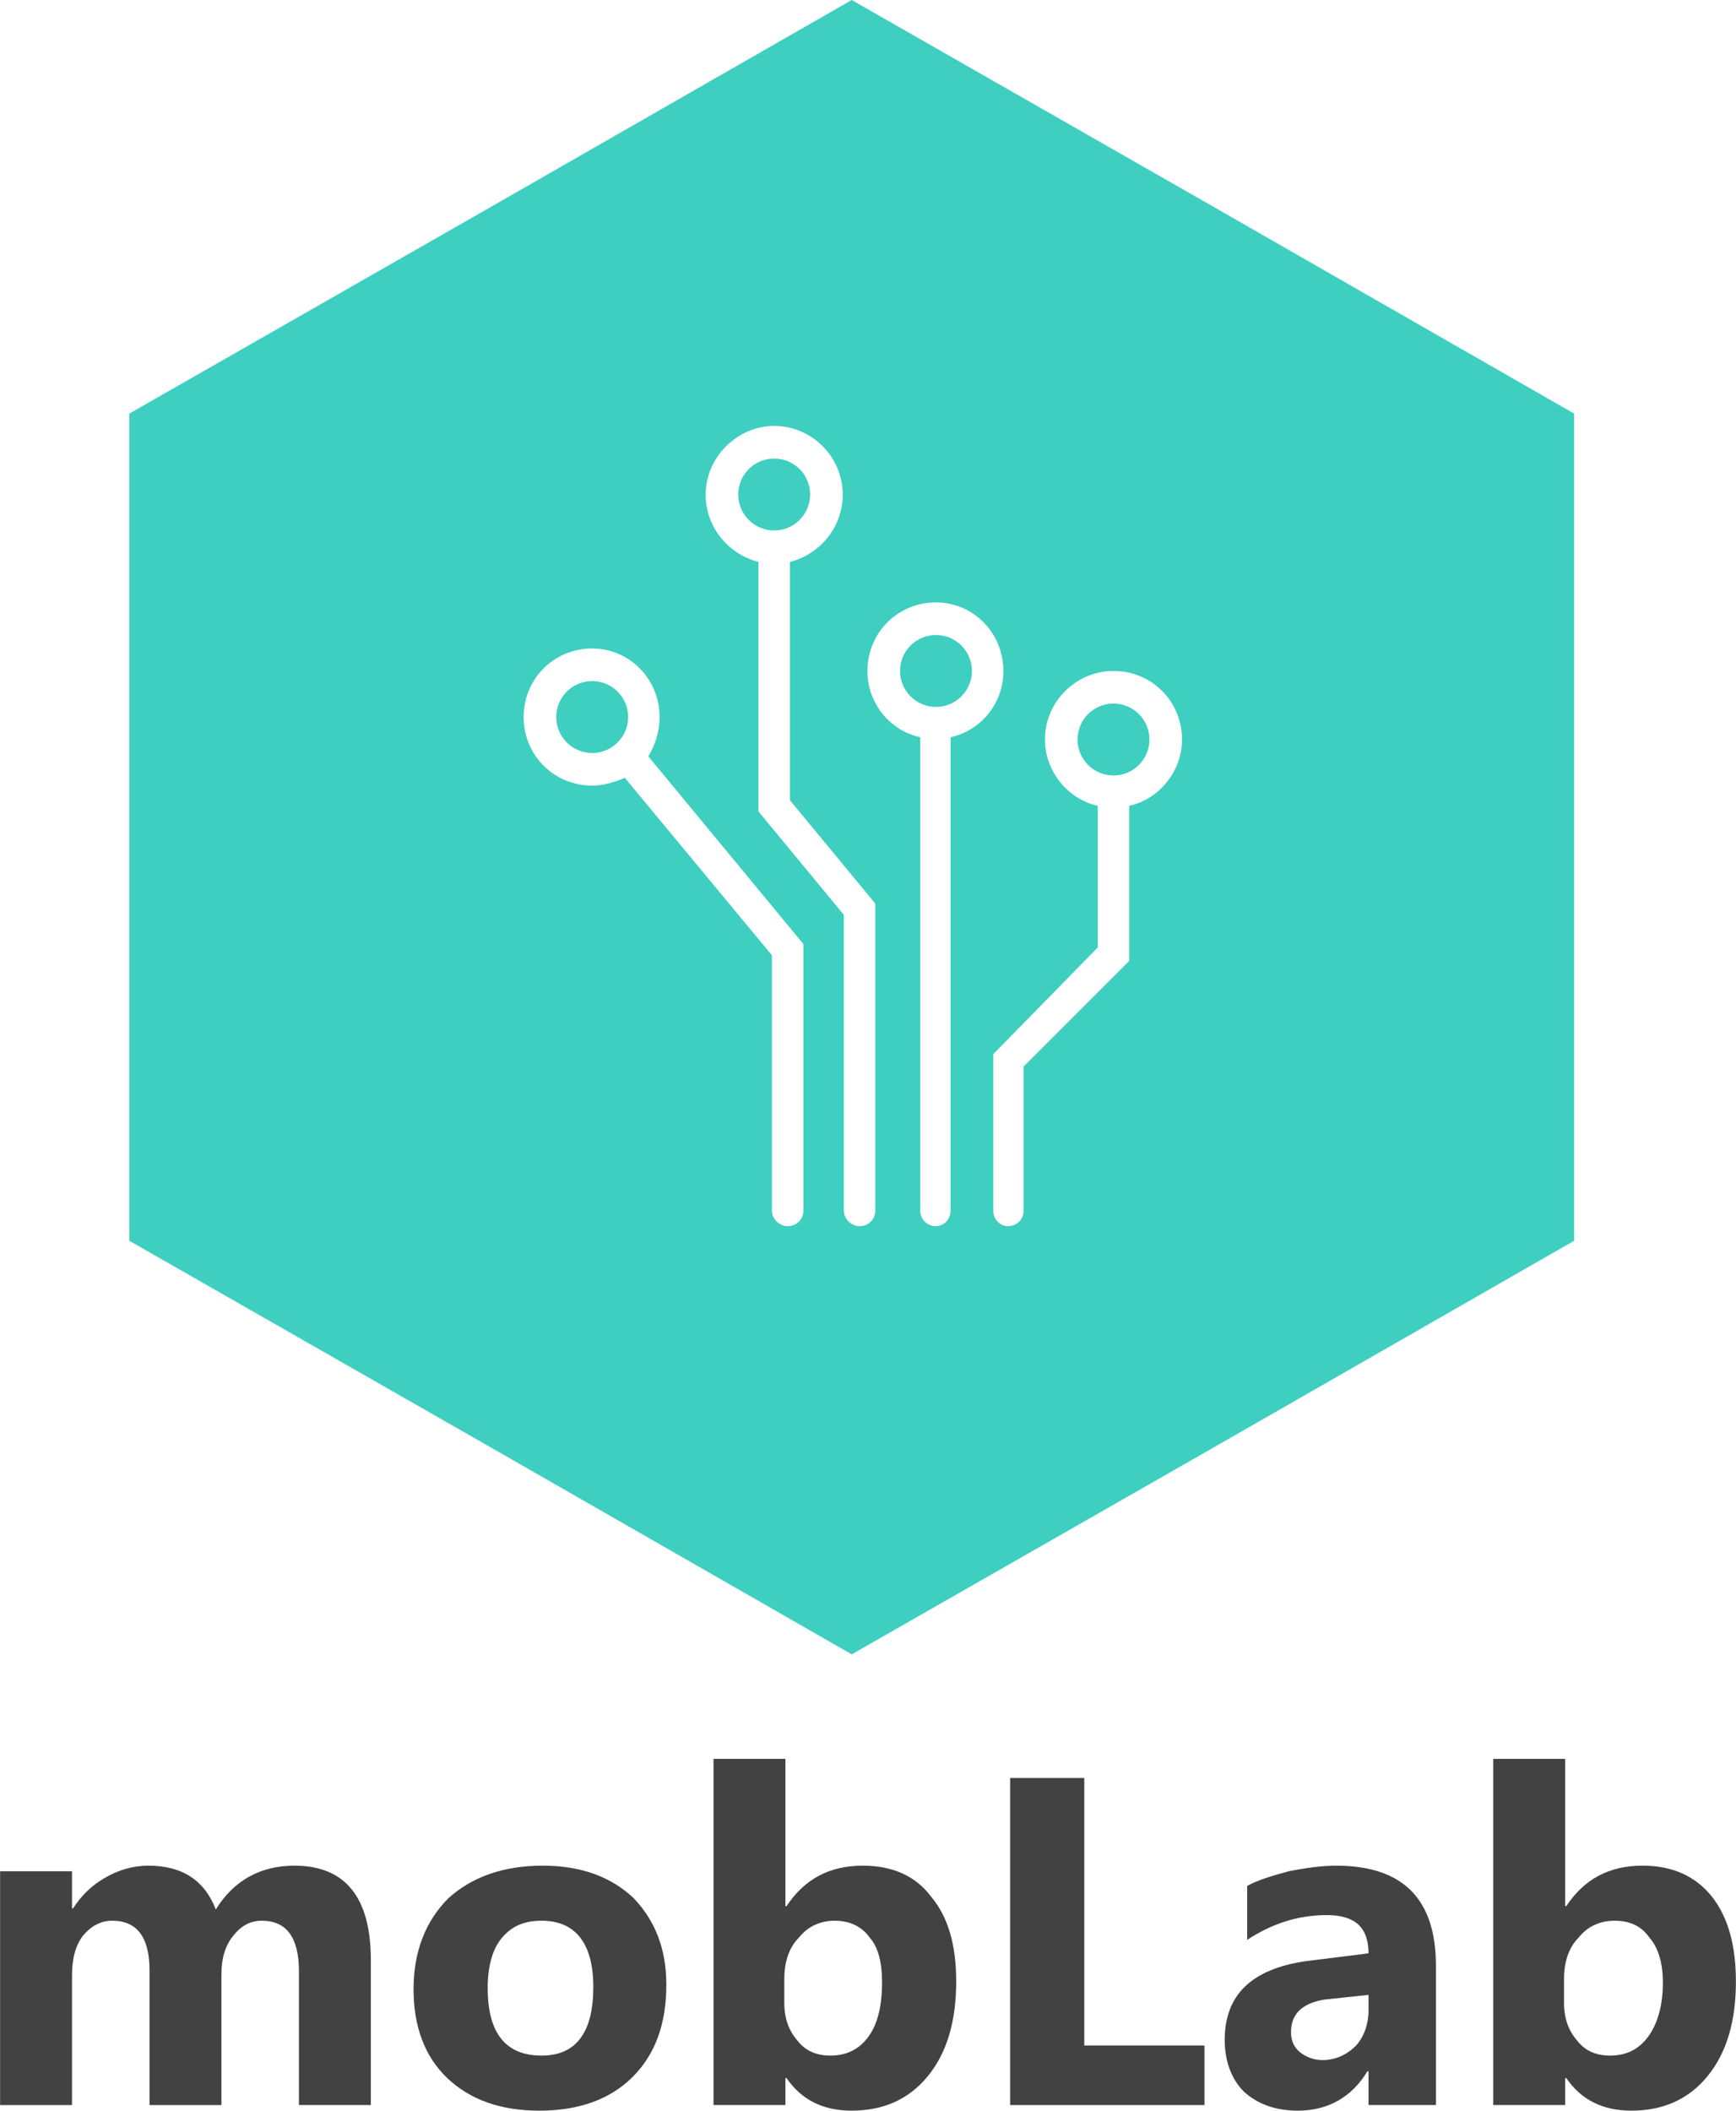 <?xml version="1.0" encoding="UTF-8"?>
<!DOCTYPE svg PUBLIC "-//W3C//DTD SVG 1.1//EN" "http://www.w3.org/Graphics/SVG/1.1/DTD/svg11.dtd">
<!-- Creator: CorelDRAW X7 -->
<svg xmlns="http://www.w3.org/2000/svg" xml:space="preserve" width="53.531mm" height="65.062mm" version="1.1" style="shape-rendering:geometricPrecision; text-rendering:geometricPrecision; image-rendering:optimizeQuality; fill-rule:evenodd; clip-rule:evenodd"
viewBox="0 0 1545 1878"
 xmlns:xlink="http://www.w3.org/1999/xlink">
 <defs>
  <style type="text/css">
   <![CDATA[
    .fil1 {fill:#3ECFC0}
    .fil0 {fill:#424242;fill-rule:nonzero}
   ]]>
  </style>
 </defs>
 <g id="Layer_x0020_1">
  <path class="fil0" d="M330 1873l-64 0 0 -119c0,-30 -11,-45 -33,-45 -11,0 -19,5 -26,14 -7,9 -10,20 -10,34l0 116 -64 0 0 -120c0,-29 -11,-44 -33,-44 -11,0 -19,5 -26,13 -7,9 -10,21 -10,36l0 115 -64 0 0 -208 64 0 0 33 1 0c7,-11 16,-20 28,-27 12,-7 25,-11 39,-11 30,0 50,13 60,39 16,-26 40,-39 70,-39 45,0 68,28 68,84l0 129z"/>
  <path id="1" class="fil0" d="M480 1878c-35,0 -62,-10 -82,-29 -20,-19 -30,-46 -30,-79 0,-34 11,-61 31,-81 21,-19 49,-29 84,-29 34,0 61,10 81,29 19,20 29,45 29,77 0,35 -10,62 -30,82 -20,20 -48,30 -83,30zm2 -169c-16,0 -27,5 -36,16 -8,10 -12,25 -12,44 0,40 16,60 48,60 31,0 46,-21 46,-61 0,-39 -16,-59 -46,-59z"/>
  <path id="2" class="fil0" d="M700 1849l-1 0 0 24 -64 0 0 -308 64 0 0 131 1 0c16,-24 38,-36 68,-36 26,0 47,9 61,28 15,18 22,43 22,75 0,35 -8,63 -25,84 -17,21 -40,31 -68,31 -26,0 -45,-10 -58,-29zm-2 -88l0 21c0,14 4,25 12,34 7,9 17,13 29,13 15,0 26,-6 34,-17 8,-11 12,-27 12,-48 0,-17 -3,-31 -11,-40 -7,-10 -18,-15 -31,-15 -13,0 -24,5 -32,15 -9,9 -13,22 -13,37z"/>
  <polygon id="3" class="fil0" points="1072,1873 899,1873 899,1582 965,1582 965,1820 1072,1820 "/>
  <path id="4" class="fil0" d="M1278 1873l-60 0 0 -30 -1 0c-14,23 -35,35 -62,35 -20,0 -36,-6 -48,-17 -11,-11 -17,-27 -17,-46 0,-40 24,-63 72,-70l56 -7c0,-23 -12,-34 -37,-34 -25,0 -48,7 -71,22l0 -48c9,-5 22,-9 37,-13 15,-3 30,-5 42,-5 60,0 89,30 89,89l0 124zm-60 -84l0 -14 -38 4c-21,3 -31,13 -31,29 0,7 2,13 8,18 5,4 12,7 20,7 12,0 22,-5 30,-13 7,-8 11,-19 11,-31z"/>
  <path id="5" class="fil0" d="M1394 1849l-1 0 0 24 -64 0 0 -308 64 0 0 131 1 0c16,-24 38,-36 68,-36 26,0 47,9 62,28 14,18 21,43 21,75 0,35 -8,63 -25,84 -17,21 -40,31 -68,31 -26,0 -45,-10 -58,-29zm-2 -88l0 21c0,14 4,25 12,34 7,9 17,13 29,13 15,0 26,-6 34,-17 8,-11 13,-27 13,-48 0,-17 -4,-31 -12,-40 -7,-10 -17,-15 -31,-15 -13,0 -24,5 -32,15 -9,9 -13,22 -13,37z"/>
  <g id="_357166784">
   <path class="fil1" d="M758 0l322 184 321 184 0 368 0 368 -321 184 -322 184 -321 -184 -322 -184 0 -368 0 -368 322 -184 321 -184zm-43 840l0 237c0,8 -6,14 -14,14 -7,0 -14,-6 -14,-14l0 -227 -131 -158c-9,4 -19,7 -29,7 -34,0 -61,-27 -61,-61 0,-34 27,-61 61,-61 33,0 60,27 60,61 0,13 -4,25 -10,35l138 167zm-26 -461c34,0 61,28 61,61 0,29 -20,53 -47,60l0 212 76 92 0 273c0,8 -6,14 -14,14 -7,0 -14,-6 -14,-14l0 -263 -76 -92 0 -222c-27,-7 -47,-31 -47,-60 0,-33 28,-61 61,-61zm157 277l0 421c0,8 -6,14 -13,14 -8,0 -14,-6 -14,-14l0 -421c-27,-6 -47,-30 -47,-59 0,-34 27,-61 61,-61 33,0 60,27 60,61 0,29 -20,53 -47,59zm145 -59c34,0 61,27 61,61 0,28 -20,53 -47,59l0 138 -94 94 0 128c0,0 0,0 0,0 0,8 -6,14 -14,14 -7,0 -13,-6 -13,-14l0 -139 93 -95 0 -126c-27,-6 -47,-31 -47,-59 0,-34 28,-61 61,-61z"/>
   <circle class="fil1" cx="991" cy="658" r="32"/>
   <circle class="fil1" cx="833" cy="597" r="32"/>
   <circle class="fil1" cx="689" cy="440" r="32"/>
   <circle class="fil1" cx="527" cy="638" r="32"/>
  </g>
 </g>
</svg>
